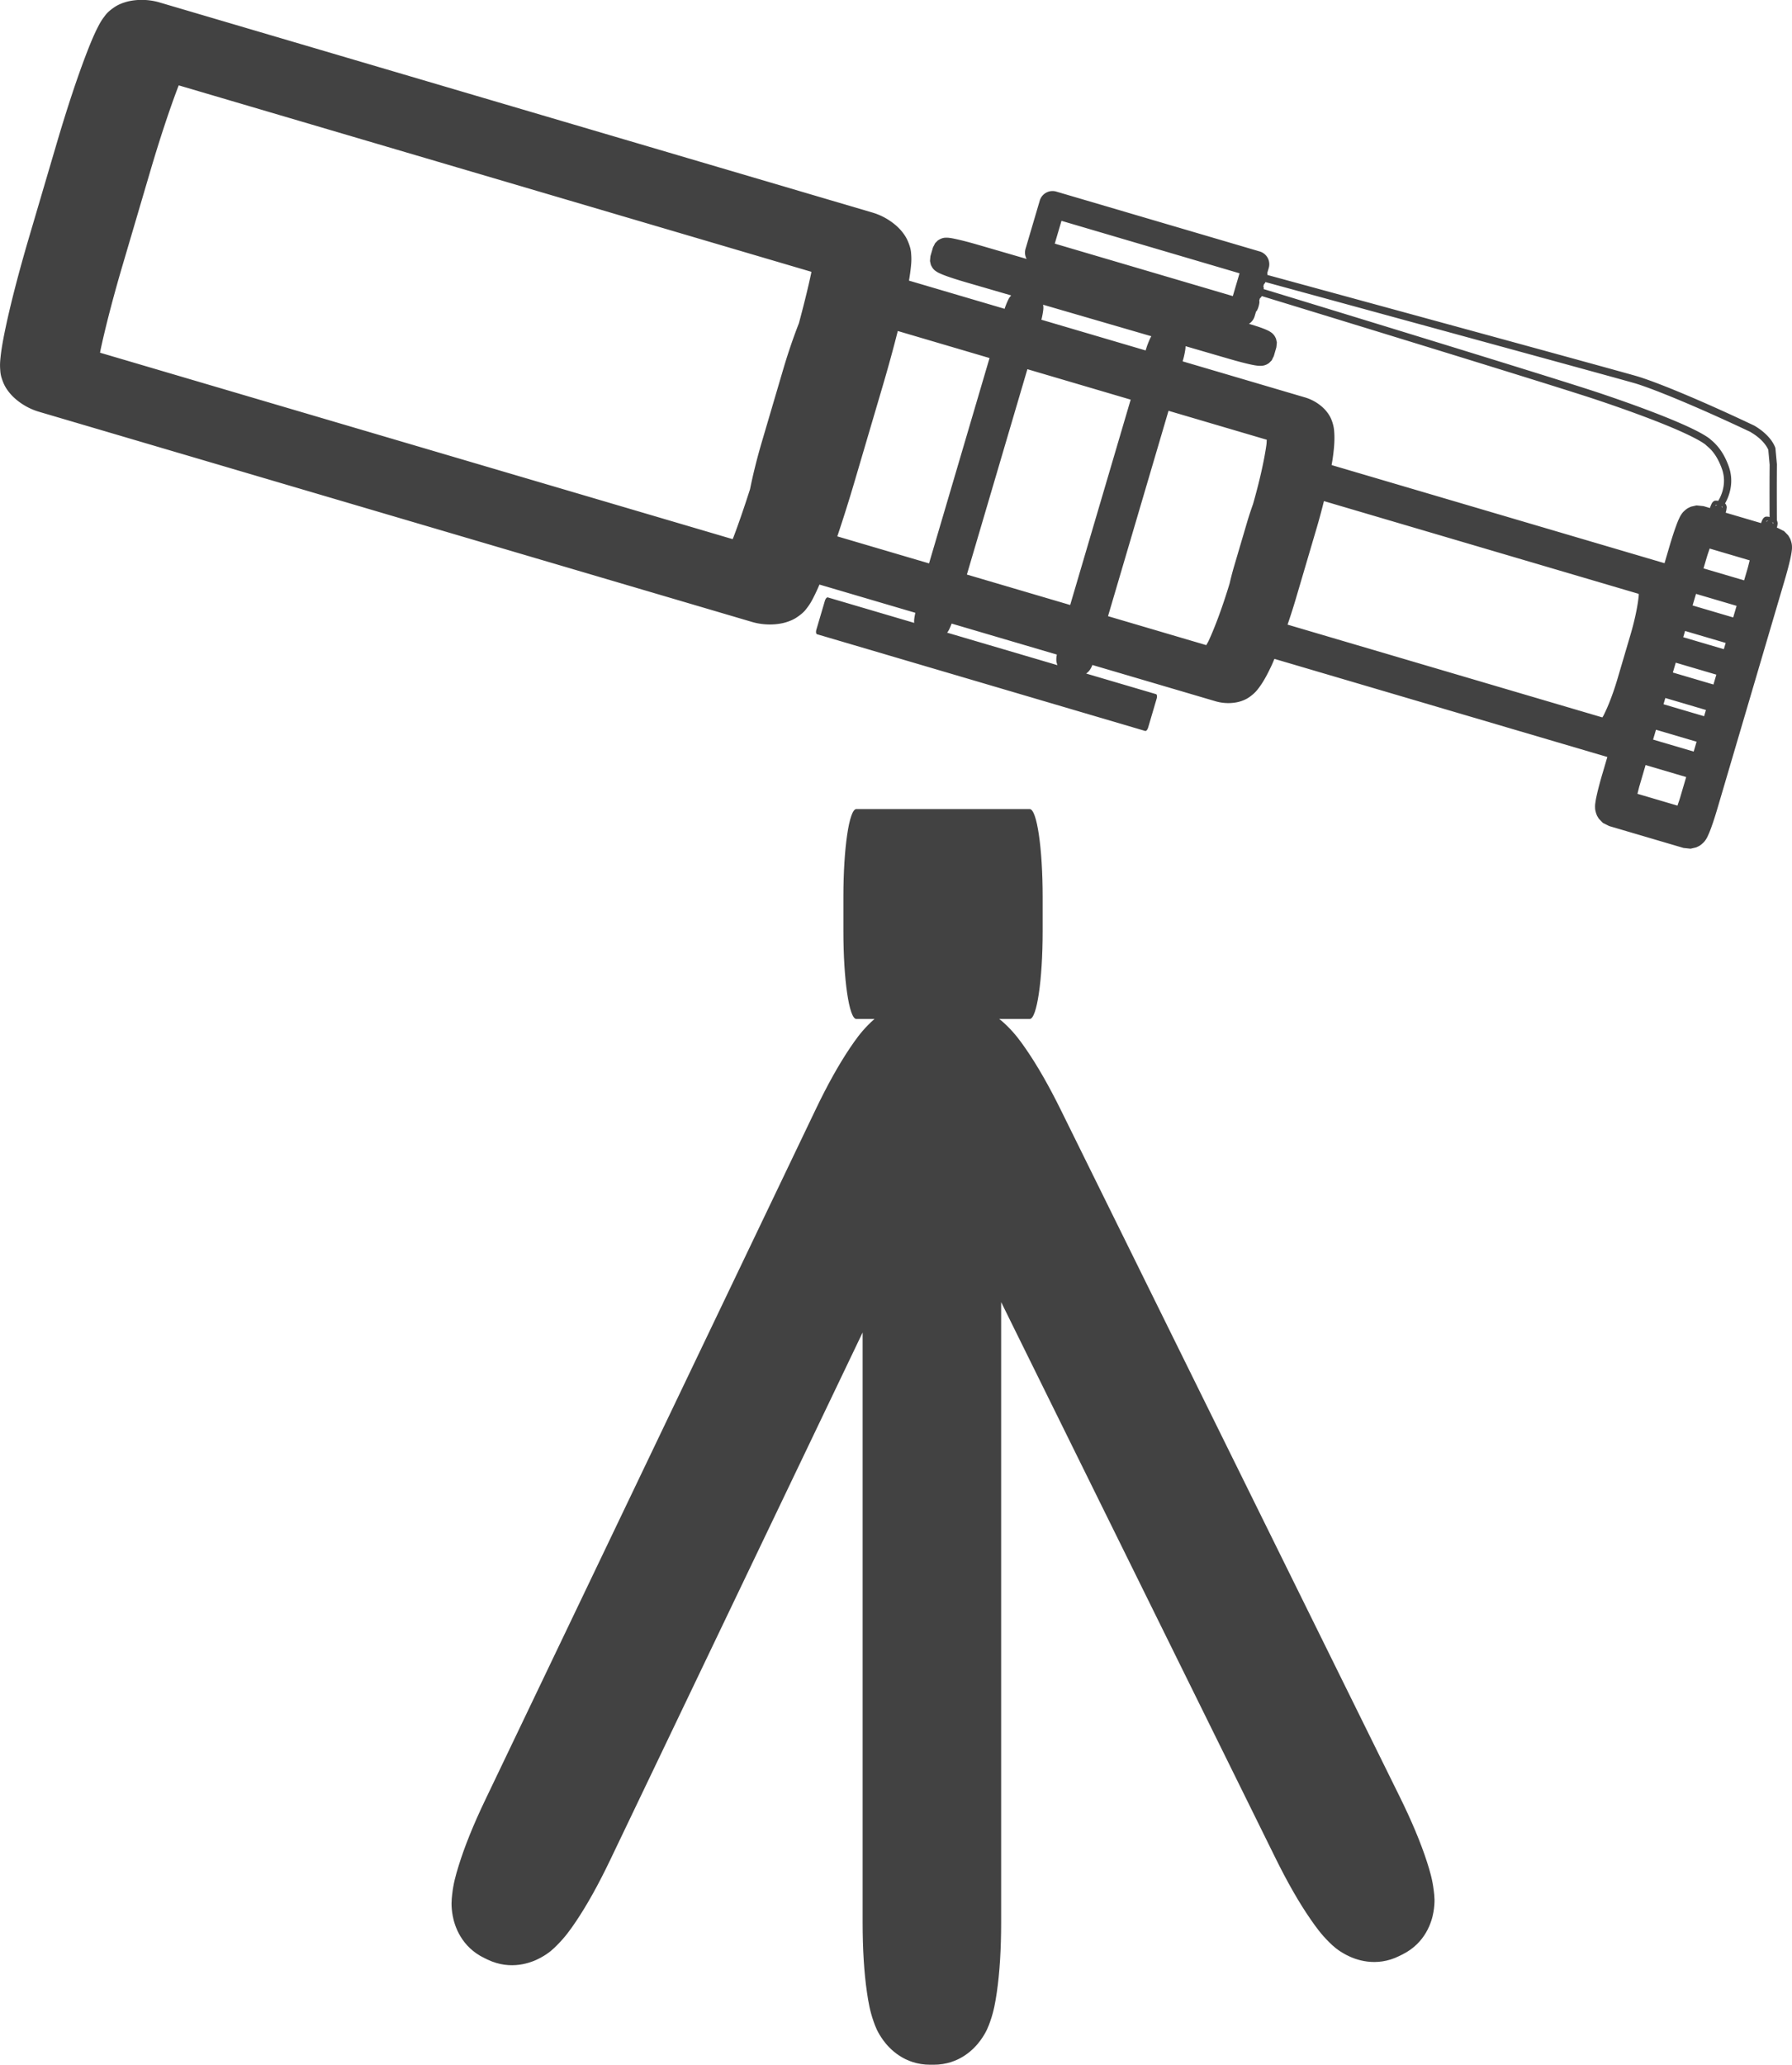 <svg id="svg8" width="65.109mm" height="74.994mm" version="1.1" viewBox="0 0 65.109 74.994" xmlns="http://www.w3.org/2000/svg">
 <g id="layer1" transform="translate(-51.728 -46.2)">
  <path id="rect815" d="m90.105 53.159a0.483 0.483 0 0 0-0.599 0.327l-0.517 1.753a0.483 0.483 0 0 0 0.039 0.366l-1.782-0.518c-0.287-0.083-0.546-0.15-0.746-0.195-0.1-0.022-0.185-0.04-0.264-0.05-0.04-0.005-0.076-0.01-0.138-0.008-0.031 8.9e-4 -0.067-9.41e-4 -0.142 0.022-0.019 0.006-0.04 0.015-0.065 0.026-0.025 0.012-0.085 0.05-0.086 0.05-5.92e-4 4.38e-4 -0.099 0.099-0.1 0.099-3.84e-4 5.07e-4 -0.08 0.157-0.08 0.157l-0.092 0.317c-1.65e-4 5.72e-4 -0.016 0.176-0.016 0.176 5.5e-5 6.31e-4 0.031 0.137 0.031 0.137 2.68e-4 6.91e-4 0.031 0.065 0.046 0.088 0.015 0.023 0.028 0.042 0.04 0.057 0.051 0.059 0.083 0.077 0.108 0.094 0.052 0.035 0.084 0.051 0.121 0.068 0.073 0.034 0.153 0.066 0.249 0.101 0.193 0.07 0.449 0.151 0.735 0.234l1.621 0.471c-0.026 0.027-0.045 0.051-0.057 0.068-0.035 0.052-0.049 0.085-0.066 0.121-0.034 0.073-0.066 0.15-0.101 0.247-0.005 0.013-0.011 0.036-0.016 0.05l-3.474-1.024c0.029-0.172 0.052-0.331 0.067-0.477 0.016-0.151 0.028-0.28 0.013-0.471-0.007-0.095-0.009-0.199-0.094-0.417-0.042-0.109-0.101-0.252-0.278-0.459-0.177-0.206-0.541-0.502-1.03-0.646l-25.911-7.635c-0.489-0.144-0.955-0.093-1.216-0.016-0.261 0.077-0.389 0.165-0.484 0.234-0.189 0.137-0.247 0.223-0.305 0.3-0.116 0.152-0.176 0.267-0.245 0.403-0.138 0.271-0.275 0.603-0.431 1.012-0.312 0.818-0.681 1.927-1.047 3.171l-1.018 3.456c-0.366 1.244-0.658 2.376-0.839 3.232-0.091 0.428-0.155 0.781-0.187 1.084-0.016 0.151-0.028 0.281-0.013 0.471 0.007 0.095 0.01 0.199 0.094 0.417 0.042 0.109 0.102 0.253 0.28 0.459 0.177 0.206 0.541 0.501 1.031 0.645l25.911 7.635c0.489 0.144 0.955 0.094 1.216 0.017 0.261-0.077 0.388-0.166 0.482-0.234 0.189-0.137 0.247-0.223 0.305-0.299 0.116-0.152 0.176-0.268 0.244-0.403 0.066-0.131 0.134-0.278 0.203-0.439l3.483 1.026c-0.013 0.064-0.027 0.129-0.034 0.184-0.005 0.04-0.012 0.075-0.01 0.138 3.1e-4 0.012 0.001 0.028 0.003 0.044l-3.138-0.925c-0.037-0.011-0.085 0.046-0.109 0.128l-0.307 1.042c-0.024 0.082-0.014 0.156 0.023 0.167l11.923 3.513c0.037 0.011 0.085-0.046 0.109-0.128l0.307-1.042c0.024-0.082 0.014-0.156-0.023-0.167l-2.538-0.748c0.017-0.012 0.032-0.024 0.044-0.034 0.059-0.051 0.079-0.082 0.097-0.108 0.035-0.052 0.049-0.085 0.066-0.121 0.007-0.014 0.013-0.033 0.019-0.048l4.475 1.318c0.369 0.109 0.716 0.065 0.911 0.002 0.196-0.063 0.297-0.136 0.378-0.198 0.161-0.123 0.237-0.225 0.317-0.335 0.159-0.221 0.293-0.475 0.438-0.786 0.032-0.069 0.064-0.15 0.096-0.223l12.096 3.564-0.179 0.608c-0.086 0.29-0.155 0.554-0.202 0.762-0.023 0.104-0.041 0.189-0.053 0.281-6e-3 0.046-0.015 0.089-0.012 0.174 1e-3 0.043 1.2e-4 0.093 0.032 0.201 8e-3 0.027 0.019 0.06 0.035 0.096s0.073 0.123 0.073 0.123c4.4e-4 5.98e-4 0.143 0.148 0.143 0.148 5.1e-4 3.78e-4 0.23 0.116 0.231 0.116l2.7 0.795c5.7e-4 1.67e-4 0.256 0.027 0.257 0.027 6.3e-4 -5.2e-5 0.201-0.047 0.201-0.047 6.9e-4 -2.67e-4 0.095-0.042 0.129-0.064 0.034-0.022 0.06-0.043 0.081-0.062 0.086-0.073 0.113-0.116 0.137-0.151 0.048-0.07 0.064-0.111 0.083-0.153 0.04-0.084 0.072-0.165 0.109-0.265 0.074-0.2 0.158-0.459 0.243-0.749l2.433-8.258c0.086-0.29 0.155-0.553 0.202-0.761 0.023-0.104 0.041-0.192 0.053-0.284 6e-3 -0.046 0.014-0.086 0.012-0.171-1e-3 -0.042-7e-4 -0.093-0.033-0.201-8e-3 -0.027-0.018-0.06-0.035-0.096-0.017-0.036-0.073-0.123-0.073-0.123-4.3e-4 -5.98e-4 -0.143-0.148-0.144-0.148-5e-4 -3.88e-4 -0.23-0.117-0.23-0.117l-0.035-0.01c0.011-0.041 0.021-0.08 0.024-0.117l5.8e-4 -2e-3c3e-3 -0.02 6e-3 -0.044 2e-3 -0.07a0.078 0.078 0 0 0-2e-3 -5.84e-4c-2e-3 -0.012-5e-3 -0.035-0.015-0.058a0.078 0.078 0 0 0-3e-3 -0.005c7e-3 0.014 3e-3 4.39e-4 -8e-3 -0.018l3e-3 -1.16e-4s-7e-3 -1.253 1e-3 -2.03l-3.8e-4 -6e-3 -0.054-0.584-4e-3 -0.014s-0.04-0.123-0.154-0.278c-0.114-0.154-0.307-0.349-0.616-0.528l-6e-3 -0.003-6e-3 -0.002c-1.957-0.928-3.561-1.585-4.255-1.789l-5e-4 -1.46e-4c-0.353-0.104-3.7-1.022-6.976-1.917-3.262-0.892-6.411-1.75-6.44-1.758 0.002-0.015 0.003-0.029 0.002-0.045-7.12e-4 -0.007-0.004-0.016-0.007-0.025l0.054-0.183a0.483 0.483 0 0 0-0.327-0.6zm21.015 6.96c0.65 0.192 2.264 0.85 4.208 1.771 9e-4 4.32e-4 5e-4 0.002 1e-3 0.003 0.276 0.16 0.44 0.328 0.534 0.455 0.093 0.125 0.113 0.194 0.113 0.196l0.049 0.538c-8e-3 0.736-3e-3 1.766-2e-3 1.899l-0.048-0.014c-9.6e-4 -2.82e-4 -0.084-0.001-0.085-9.17e-4 -2.8e-4 6.4e-5 -7e-3 0.002-0.012 3e-3 -5e-3 0.002-8e-3 0.002-0.018 0.006-0.01 0.004-0.017 0.008-0.019 9e-3a0.078 0.078 0 0 0-3e-3 0.003c-0.024 0.016-0.041 0.037-0.045 0.042-0.015 0.02-0.026 0.04-0.036 0.059a0.078 0.078 0 0 0-5.8e-4 2e-3c-0.015 0.031-0.03 0.07-0.043 0.111l-1.286-0.379c9.1e-4 -3e-3 2e-3 -0.005 3e-3 -0.008 0.015-0.051 0.025-0.097 0.029-0.142l5.8e-4 -2e-3c3e-3 -0.019 7e-3 -0.044 3e-3 -0.072a0.078 0.078 0 0 0-2e-3 -5.84e-4c-3e-3 -0.016-7e-3 -0.037-0.016-0.056a0.078 0.078 0 0 0-2e-3 -0.004c8e-3 0.015 5e-3 0.002-0.01-0.019-9e-3 -0.013-0.017-0.021-0.018-0.022-1.3e-4 -1.34e-4 -9e-3 -0.005-0.012-0.007 0.103-0.178 0.361-0.71 0.139-1.339-0.129-0.365-0.29-0.605-0.428-0.761-0.069-0.078-0.13-0.136-0.178-0.177-0.048-0.041-0.088-0.077-0.075-0.063l-0.01-0.011-0.012-0.01c-0.297-0.221-0.863-0.483-1.582-0.774-0.719-0.29-1.588-0.602-2.461-0.894-1.784-0.595-12.094-3.742-12.155-3.76l1.46e-4 -4.95e-4c0.002-0.019 0.004-0.035 0.002-0.054-1e-3 -0.01-0.002-0.018-0.009-0.033-0.001-0.003-0.003-0.006-0.005-0.01l0.025-0.084c0.007-0.006 0.015-0.012 0.019-0.017 0.012-0.015 0.02-0.03 0.028-0.047 0.001-0.003 0.002-0.007 0.003-0.01 0.026 0.007 3.179 0.868 6.442 1.76 3.277 0.896 6.652 1.819 6.972 1.914zm-20.825-5.898 6.469 1.906-0.244 0.828-6.469-1.906zm7.273 2.732c0.065 0.02 10.386 3.173 12.145 3.76 0.869 0.29 1.735 0.601 2.447 0.888 0.712 0.287 1.278 0.557 1.523 0.74 0.027 0.026 0.049 0.045 0.082 0.073 0.042 0.036 0.095 0.083 0.154 0.149 0.117 0.133 0.257 0.342 0.375 0.676 0.208 0.59-0.096 1.089-0.14 1.156l-0.029-0.009c-9.6e-4 -2.82e-4 -0.082-6.08e-4 -0.083-3.32e-4 -2.8e-4 6.6e-5 -7e-3 0.001-0.011 0.003-5e-3 0.002-8e-3 0.002-0.018 7e-3 -0.01 0.004-0.017 0.008-0.019 9e-3a0.078 0.078 0 0 0-3e-3 0.003c-0.021 0.014-0.038 0.032-0.044 0.04-0.017 0.021-0.027 0.043-0.036 0.061a0.078 0.078 0 0 0-5.8e-4 2e-3c-0.018 0.038-0.037 0.083-0.052 0.135-7.9e-4 0.003-9.2e-4 0.005-2e-3 0.008l-0.232-0.069c-5.6e-4 -1.66e-4 -0.257-0.027-0.257-0.027-6.3e-4 4.7e-5 -0.2 0.046-0.201 0.046-7e-4 2.65e-4 -0.095 0.042-0.129 0.064-0.034 0.022-0.06 0.043-0.082 0.062-0.086 0.073-0.112 0.116-0.136 0.151-0.048 0.07-0.063 0.109-0.083 0.151-0.04 0.084-0.072 0.167-0.109 0.267-0.074 0.2-0.158 0.459-0.243 0.749l-0.179 0.609-12.096-3.564c0.013-0.08 0.029-0.166 0.04-0.241 0.048-0.34 0.073-0.626 0.059-0.898-7e-3 -0.136-0.016-0.263-0.084-0.454-0.034-0.095-0.08-0.21-0.211-0.369-0.13-0.159-0.397-0.385-0.766-0.494l-4.449-1.311c0.013-0.054 0.037-0.131 0.047-0.179 0.023-0.1 0.039-0.185 0.05-0.264 0.004-0.031 0.007-0.067 8e-3 -0.108l1.585 0.461c0.287 0.083 0.547 0.152 0.748 0.197 0.1 0.022 0.183 0.038 0.263 0.048 0.04 0.005 0.076 0.009 0.138 0.007 0.031-8.9e-4 0.068 0.001 0.143-0.022 0.019-0.006 0.041-0.014 0.066-0.025 0.025-0.012 0.085-0.05 0.086-0.051 5.94e-4 -4.35e-4 0.099-0.098 0.1-0.099 3.83e-4 -5.03e-4 0.078-0.158 0.078-0.158l0.092-0.317c1.66e-4 -5.71e-4 0.018-0.175 0.018-0.176-5.2e-5 -6.3e-4 -0.031-0.136-0.031-0.137-2.7e-4 -6.92e-4 -0.031-0.066-0.045-0.089-0.015-0.023-0.029-0.042-0.042-0.057-0.051-0.059-0.083-0.077-0.109-0.095-0.052-0.035-0.084-0.05-0.121-0.067-0.073-0.034-0.151-0.064-0.248-0.099-0.11-0.04-0.274-0.088-0.418-0.134a0.483 0.483 0 0 0 0.206-0.272l0.051-0.172c0.007-0.006 0.015-0.012 0.019-0.017 0.012-0.015 0.02-0.03 0.028-0.047 0.017-0.034 0.032-0.074 0.046-0.123 0.014-0.048 0.024-0.093 0.028-0.13 0.002-0.019 0.004-0.035 0.002-0.054-7.14e-4 -0.007-0.004-0.016-0.007-0.025l0.027-0.091c0.003-0.002 0.007-0.004 0.01-0.005 0.013-0.009 0.02-0.018 0.026-0.025 0.012-0.015 0.02-0.03 0.028-0.047 1.93e-4 -3.93e-4 2.21e-4 -1e-3 4.38e-4 -0.002zm-4.008 1.46c-0.019 0.033-0.037 0.063-0.049 0.091-0.034 0.073-0.066 0.152-0.102 0.249-0.017 0.046-0.039 0.123-0.057 0.176l-3.787-1.116c0.003-0.014 0.01-0.037 0.013-0.051 0.023-0.1 0.038-0.183 0.049-0.263 0.005-0.04 0.011-0.075 0.01-0.138-6.11e-4 -0.022-0.003-0.053-0.011-0.093zm20.519 6.122 2e-3 5.84e-4 0.052 0.015a0.078 0.078 0 0 0-0.087 0.034c9.4e-4 -2e-3 1e-3 -0.006 2e-3 -0.007l5.8e-4 -2e-3c7e-3 -0.014 0.013-0.022 0.019-0.031l-2e-3 -5.84e-4c3e-3 -0.003 3e-3 -0.003 3e-3 -0.003l5e-3 -0.002a0.078 0.078 0 0 0 3e-3 -0.001l2e-3 5.84e-4zm0.175 0.052 0.046 0.013c9.6e-4 2.82e-4 3e-3 3.35e-4 4e-3 0.001 2.9e-4 3.19e-4 -6e-5 4e-3 8.1e-4 0.004 2e-3 0.004 2e-3 0.003 2e-3 0.004 5.4e-4 0.002 2e-3 0.005 2e-3 0.007 1e-3 0.009 6.8e-4 0.016-1e-3 0.034a0.078 0.078 0 0 0-5.9e-4 2e-3c-9e-5 9.8e-4 -9e-4 0.003-1e-3 0.004a0.078 0.078 0 0 0-0.052-0.07zm1.674 0.528c1e-3 1.6e-5 3e-3 8.85e-4 4e-3 0.001l0.051 0.015a0.078 0.078 0 0 0-0.087 0.033c9.4e-4 -2e-3 1e-3 -0.006 2e-3 -0.007l5.9e-4 -2e-3c7e-3 -0.013 0.011-0.019 0.019-0.029l-2e-3 -5.84e-4c5e-3 -0.005 4e-3 -0.005 4e-3 -0.005l5e-3 -0.002a0.078 0.078 0 0 0 3e-3 -0.001l2e-3 5.84e-4zm0.175 0.052 0.046 0.013c9.6e-4 2.82e-4 3e-3 3.37e-4 4e-3 0.001 2.9e-4 3.2e-4 -6e-5 4e-3 8.1e-4 0.004 1e-3 0.003 2e-3 0.003 2e-3 0.004 4.2e-4 0.002 1e-3 0.004 2e-3 0.009 2e-3 0.011 8.8e-4 0.016-9.8e-4 0.033a0.078 0.078 0 0 0-5.9e-4 2e-3c-9e-5 9.81e-4 -9e-4 0.003-1e-3 0.004a0.078 0.078 0 0 0-0.052-0.07zm-57.879-15.866 22.985 6.772c-0.007 0.034-0.007 0.045-0.015 0.08-0.103 0.485-0.255 1.104-0.439 1.787-0.195 0.499-0.392 1.068-0.576 1.693l-0.766 2.601c-0.184 0.625-0.328 1.21-0.434 1.735-0.216 0.673-0.424 1.276-0.6 1.739-0.013 0.034-0.019 0.042-0.031 0.075l-22.985-6.772c0.007-0.034 0.007-0.044 0.014-0.08 0.165-0.777 0.445-1.875 0.799-3.078l1.018-3.456c0.354-1.203 0.715-2.279 0.998-3.021 0.013-0.034 0.019-0.043 0.031-0.075zm55.621 16.824 1.455 0.429c-0.03 0.113-0.048 0.198-0.086 0.329l-0.117 0.397-1.475-0.435 0.117-0.397c0.038-0.13 0.07-0.212 0.106-0.323zm-29.497-7.902 3.333 0.982-2.198 7.459-3.333-0.982c0.202-0.601 0.414-1.268 0.627-1.991l1.018-3.456c0.213-0.722 0.397-1.397 0.552-2.012zm4.708 1.387 3.753 1.106-2.198 7.459-3.753-1.106zm5.128 1.511 3.57 1.052c-0.007 0.075-0.002 0.1-0.014 0.188-0.076 0.543-0.246 1.312-0.486 2.15-0.071 0.198-0.14 0.405-0.206 0.626l-0.478 1.621c-0.065 0.221-0.119 0.432-0.167 0.638-0.252 0.834-0.527 1.573-0.757 2.071-0.037 0.08-0.056 0.099-0.09 0.166l-3.57-1.052zm19.165 6.65 1.475 0.435-0.124 0.421-1.475-0.435zm-13.518-3.37 11.437 3.37c-2e-3 0.029 3e-3 0.033-1.8e-4 0.065-0.033 0.347-0.134 0.856-0.295 1.405l-0.478 1.621c-0.162 0.549-0.353 1.032-0.514 1.341-0.015 0.028-0.021 0.029-0.035 0.055l-11.437-3.37c0.102-0.298 0.203-0.608 0.3-0.937l0.766-2.601c0.097-0.329 0.179-0.643 0.256-0.948zm13.121 4.717 1.475 0.435-0.067 0.227-1.475-0.435zm-0.339 1.152 1.475 0.435-0.105 0.358-1.475-0.435zm-0.378 1.283 1.475 0.435-0.067 0.227-1.475-0.435zm-0.34 1.153 1.475 0.435-0.105 0.358-1.475-0.435zm-0.378 1.283 1.475 0.435-0.211 0.717c-0.038 0.13-0.07 0.211-0.105 0.321l-1.455-0.429c0.03-0.112 0.047-0.197 0.086-0.327zm-25.214-5.139 3.823 1.126c-0.002 0.016-0.007 0.035-0.009 0.051-0.005 0.04-0.011 0.075-0.01 0.138 7.85e-4 0.031 6.76e-4 0.068 0.023 0.143 0.004 0.015 0.011 0.034 0.018 0.053l-4.008-1.181c0.01-0.013 0.019-0.025 0.026-0.035 0.035-0.052 0.049-0.085 0.066-0.121 0.024-0.05 0.047-0.112 0.071-0.173z" style="color-rendering:auto;color:#000000;dominant-baseline:auto;fill:#363636;font-feature-settings:normal;font-variant-alternates:normal;font-variant-caps:normal;font-variant-ligatures:normal;font-variant-numeric:normal;font-variant-position:normal;image-rendering:auto;isolation:auto;mix-blend-mode:normal;opacity:.937;shape-padding:0;shape-rendering:auto;solid-color:#000000;text-decoration-color:#000000;text-decoration-line:none;text-decoration-style:solid;text-indent:0;text-orientation:mixed;text-transform:none;white-space:normal"/>
  <path id="rect839" d="m82.841 75.587c-0.26 0-0.47 1.421-0.47 3.186v1.252c0 1.765 0.209 3.186 0.47 3.186h0.662c-0.089 0.074-0.159 0.144-0.225 0.21-0.279 0.281-0.464 0.541-0.668 0.843-0.407 0.604-0.827 1.358-1.242 2.225l-12.02 25.11c-0.415 0.867-0.739 1.668-0.954 2.364-0.108 0.348-0.194 0.654-0.237 1.048-0.022 0.197-0.047 0.411 0.02 0.778 0.067 0.367 0.31 1.129 1.152 1.533l0.116 0.056c0.843 0.403 1.589 0.115 1.917-0.064 0.328-0.178 0.478-0.332 0.618-0.473 0.279-0.281 0.465-0.538 0.669-0.84 0.407-0.604 0.827-1.36 1.242-2.227l9.179-19.175v21.427c0 0.961 0.052 1.825 0.158 2.545 0.053 0.36 0.107 0.673 0.238 1.047 0.065 0.187 0.137 0.391 0.356 0.693 0.219 0.302 0.765 0.885 1.699 0.885h0.131c0.934 0 1.48-0.582 1.699-0.885 0.219-0.302 0.29-0.506 0.356-0.693 0.131-0.374 0.185-0.687 0.238-1.047 0.106-0.721 0.158-1.584 0.158-2.545v-22.53l9.972 20.203c0.425 0.862 0.854 1.613 1.269 2.212 0.207 0.3 0.394 0.556 0.677 0.834 0.141 0.139 0.296 0.29 0.626 0.464 0.33 0.174 1.077 0.455 1.915 0.041l0.117-0.058c0.838-0.414 1.07-1.178 1.132-1.546 0.063-0.368 0.034-0.582 0.01-0.778-0.048-0.393-0.136-0.698-0.248-1.045-0.224-0.693-0.559-1.49-0.984-2.352l-12.322-24.963c-0.425-0.862-0.853-1.611-1.267-2.21-0.207-0.3-0.396-0.555-0.679-0.833-0.081-0.079-0.17-0.164-0.289-0.253h1.109c0.26 0 0.47-1.421 0.47-3.186v-1.252c0-1.765-0.209-3.186-0.47-3.186z" style="color-rendering:auto;color:#000000;dominant-baseline:auto;fill:#363636;font-feature-settings:normal;font-variant-alternates:normal;font-variant-caps:normal;font-variant-ligatures:normal;font-variant-numeric:normal;font-variant-position:normal;image-rendering:auto;isolation:auto;mix-blend-mode:normal;opacity:.937;shape-padding:0;shape-rendering:auto;solid-color:#000000;text-decoration-color:#000000;text-decoration-line:none;text-decoration-style:solid;text-indent:0;text-orientation:mixed;text-transform:none;white-space:normal"/>
 </g>
</svg>
